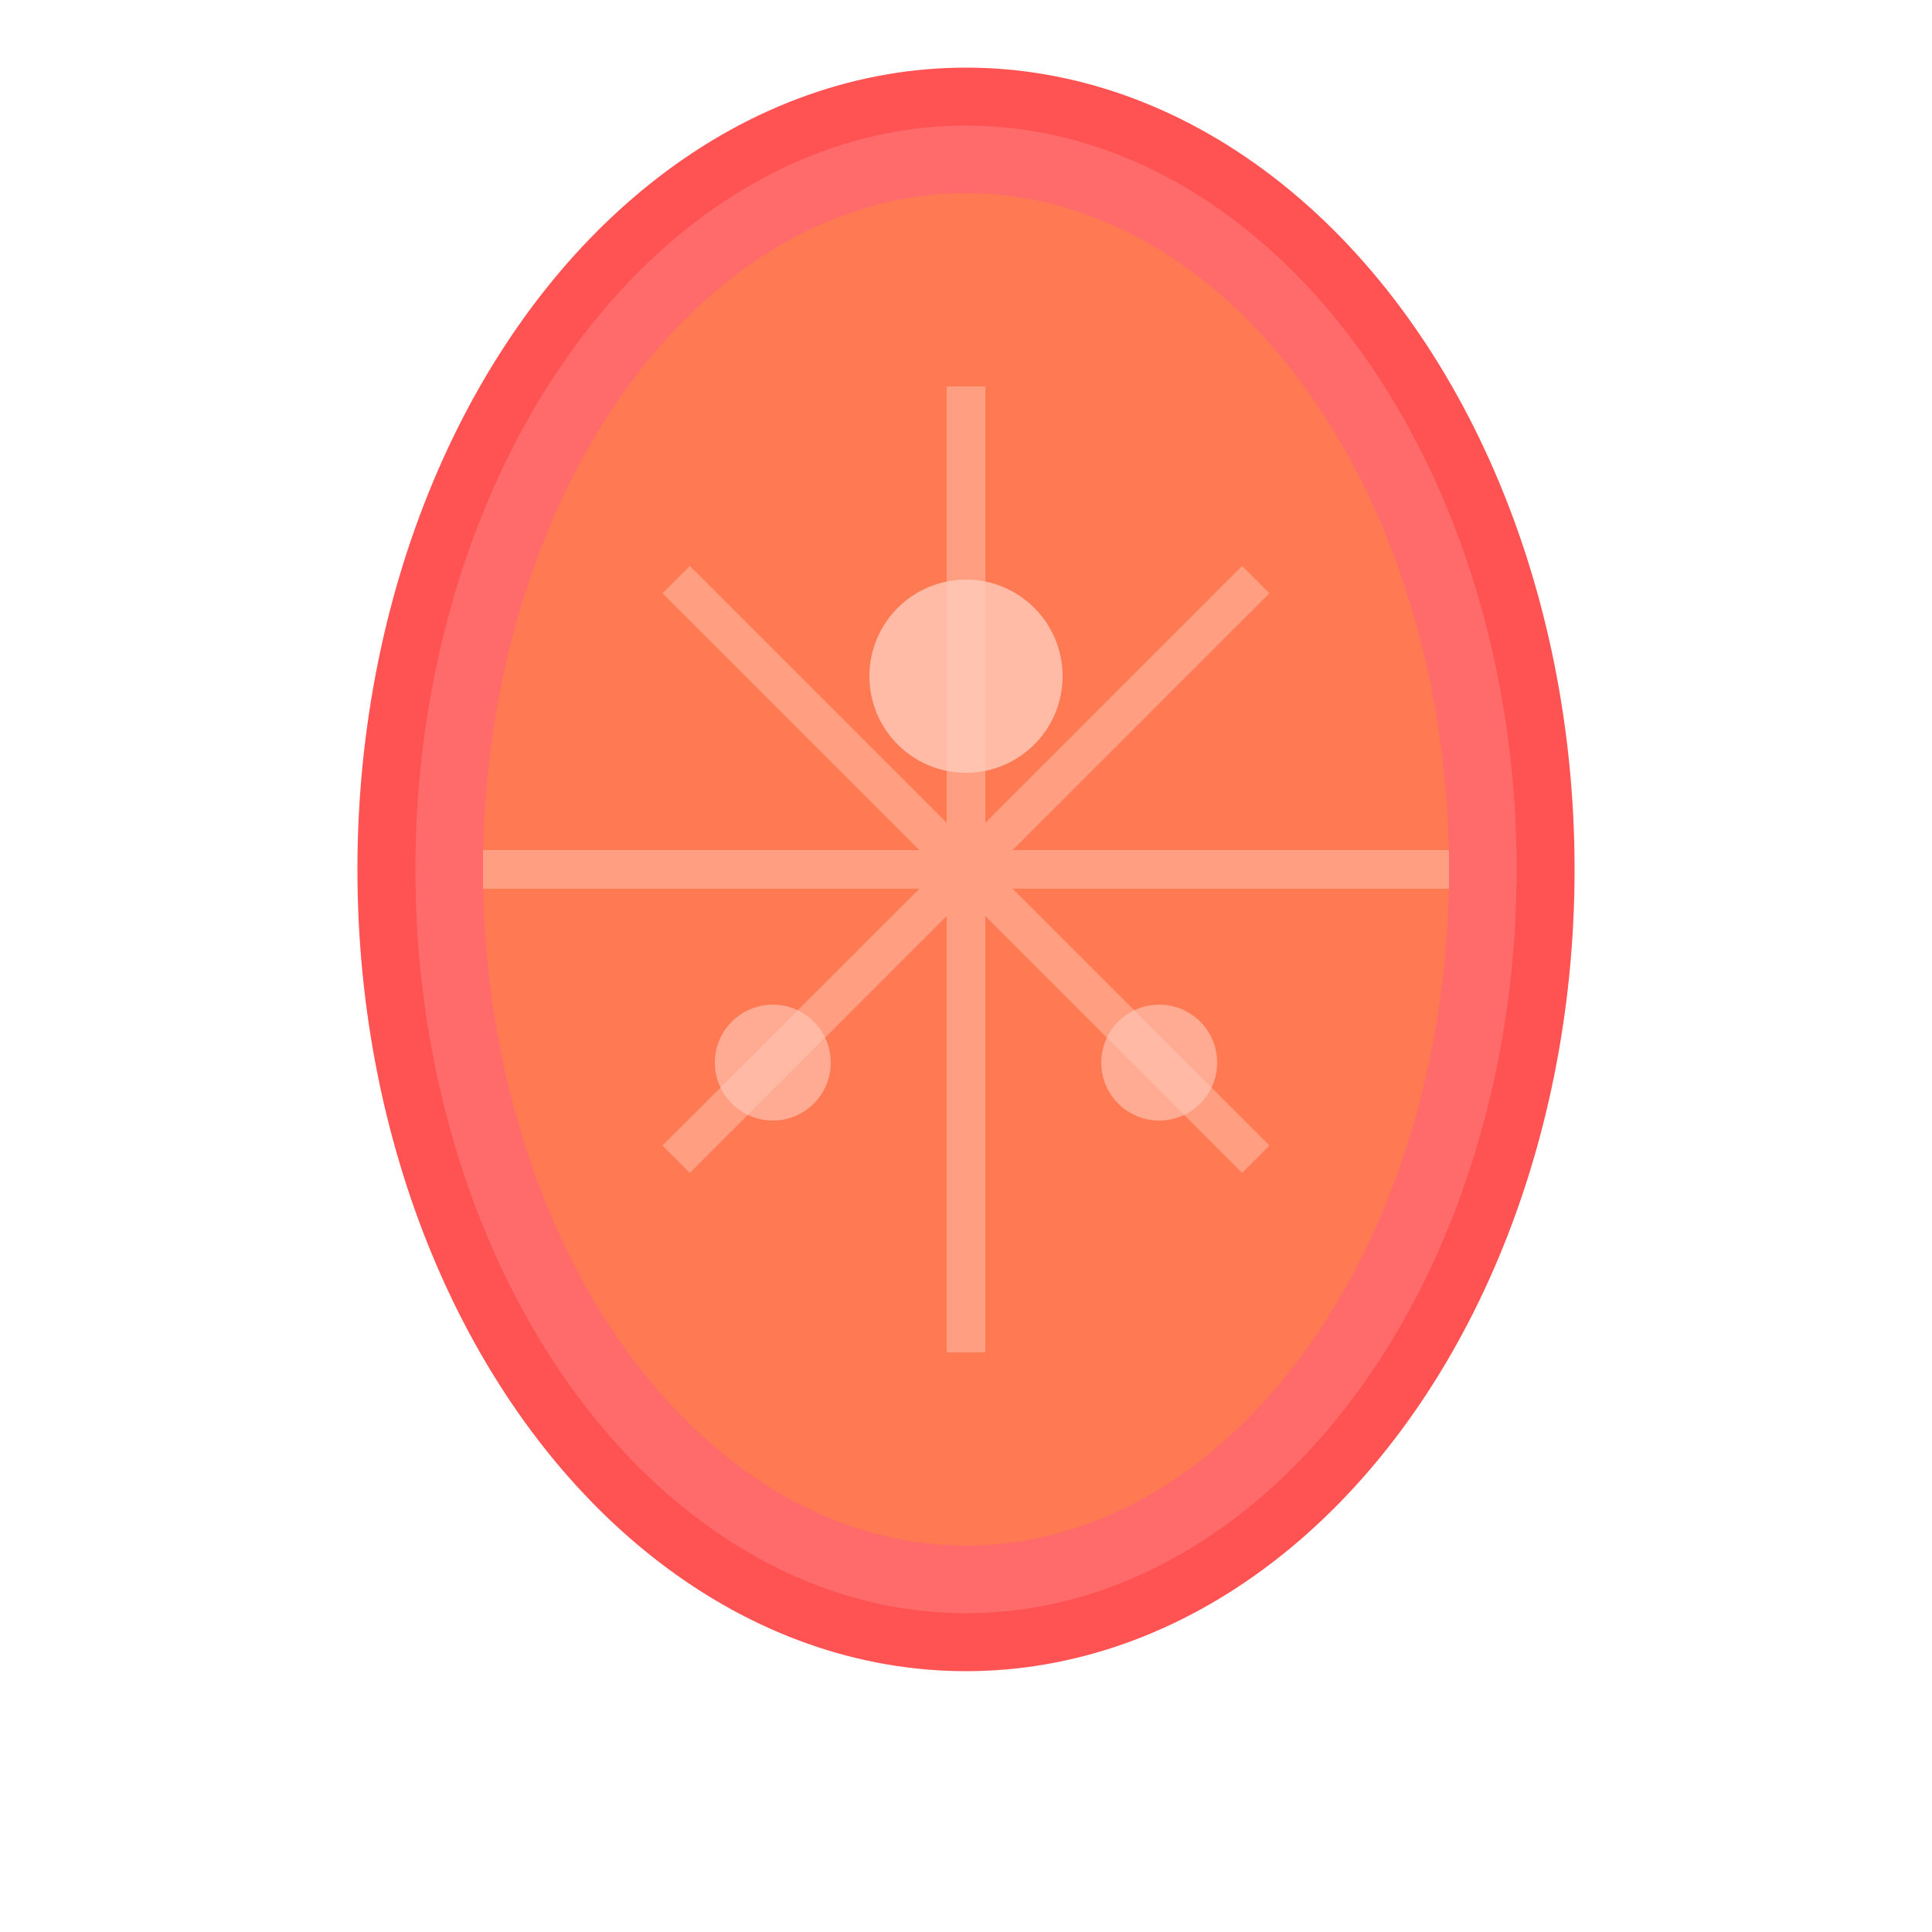 <svg xmlns="http://www.w3.org/2000/svg" viewBox="0 0 100 100" width="100" height="100">
    <ellipse cx="50" cy="45" rx="30" ry="40" fill="#FF6B6B" stroke="#FF5252" stroke-width="3"/>
    <ellipse cx="50" cy="45" rx="25" ry="35" fill="#FF7952"/>
    <path d="M25 45 L75 45 M50 20 L50 70" stroke="#FF9E80" stroke-width="2"/>
    <path d="M35 30 L65 60 M35 60 L65 30" stroke="#FF9E80" stroke-width="2"/>
    <circle cx="50" cy="35" r="5" fill="#FFCCBC" opacity="0.8"/>
    <circle cx="40" cy="55" r="3" fill="#FFCCBC" opacity="0.6"/>
    <circle cx="60" cy="55" r="3" fill="#FFCCBC" opacity="0.6"/>
</svg>